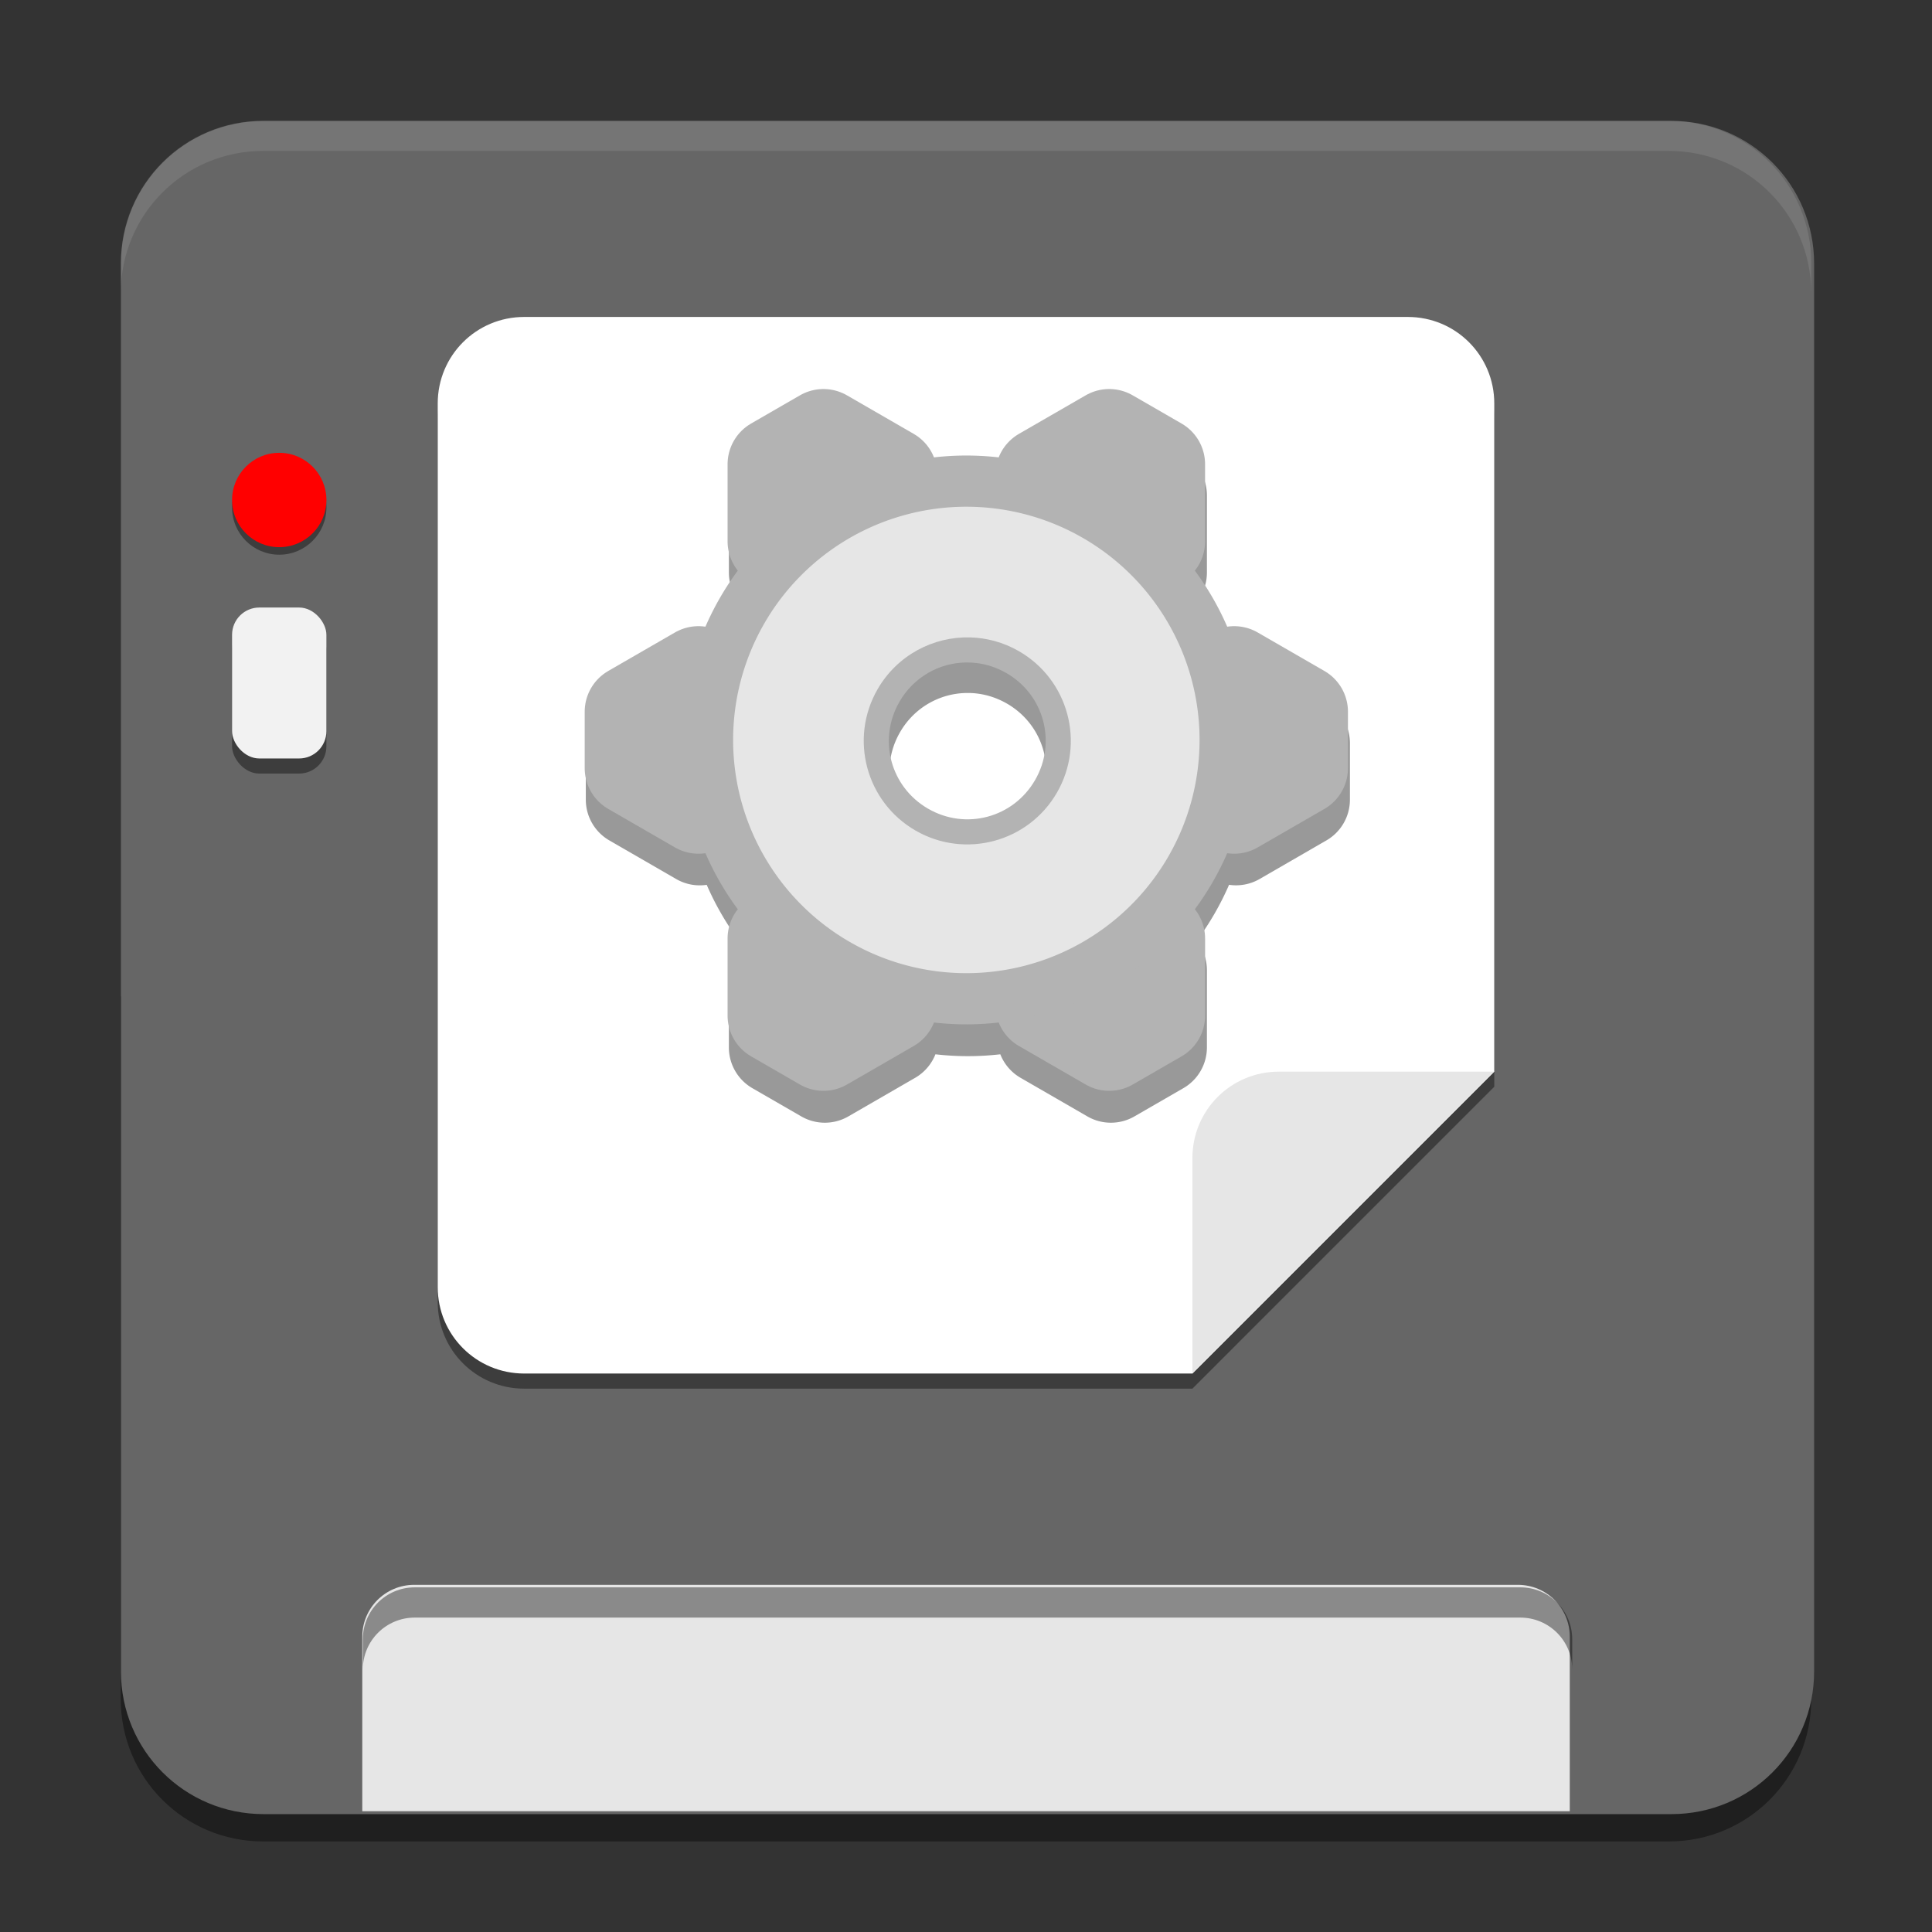 <ns0:svg xmlns:ns0="http://www.w3.org/2000/svg" xmlns:ns1="http://sodipodi.sourceforge.net/DTD/sodipodi-0.dtd" xmlns:ns2="http://www.inkscape.org/namespaces/inkscape" ns1:docname="org.gtk.PrintEditor4.svg" id="svg8" version="1.1" viewBox="0 0 67.733 67.733" height="256" width="256">
  <ns0:rect x="0" y="0" width="67.733" height="67.733" fill="#333333" stroke="none"/>
  <ns0:defs id="defs2" />
  <ns1:namedview ns2:window-maximized="1" ns2:window-y="27" ns2:window-x="1920" ns2:window-height="1016" ns2:window-width="1920" units="px" showgrid="false" ns2:document-rotation="0" ns2:current-layer="g1156" ns2:document-units="px" ns2:cy="197.60879" ns2:cx="162.48493" ns2:zoom="1.4142136" ns2:pageshadow="2" ns2:pageopacity="0.0" borderopacity="1.0" bordercolor="#666666" pagecolor="#ffffff" id="base" />
  <ns0:g ns2:groupmode="layer" id="layer1" ns2:label="Background" style="display:inline">
    <ns0:g ns2:label="Shadow" id="layer10" ns2:groupmode="layer" style="display:inline;opacity:0.4">
      <ns0:path id="path839" style="display:inline;opacity:1;fill:#000000;fill-opacity:1;stroke-width:0.025;stroke-miterlimit:4;stroke-dasharray:none;paint-order:stroke fill markers" d="m 4.233,34.925 v 24.641 c 0,2.766 2.227,4.992 4.992,4.992 H 58.508 c 2.766,0 4.992,-2.227 4.992,-4.992 V 34.925 Z" />
    </ns0:g>
    <ns0:g style="display:inline" ns2:label="Colour" id="g1174" ns2:groupmode="layer">
      <ns0:path id="rect1168" style="display:inline;fill:#666666;fill-opacity:1;stroke-width:0.093;stroke-miterlimit:4;stroke-dasharray:none;paint-order:stroke fill markers" d="M 34.869,16 C 24.416,16 16,24.416 16,34.869 16,96.956 16,159.044 16,221.131 16,231.584 24.416,240 34.869,240 H 221.131 C 231.584,240 240,231.584 240,221.131 240,159.044 240,96.956 240,34.869 240,24.416 231.584,16 221.131,16 Z" transform="scale(0.265)" ns1:nodetypes="sccssccss" />
    </ns0:g>
    <ns0:g ns2:groupmode="layer" id="layer2" ns2:label="Highlight" style="opacity:0.1">
      <ns0:path d="m 9.226,4.233 c -2.766,0 -4.992,2.227 -4.992,4.992 v 1.058 c 0,-2.766 2.227,-4.992 4.992,-4.992 H 58.508 c 2.766,0 4.992,2.227 4.992,4.992 V 9.226 c 0,-2.766 -2.227,-4.992 -4.992,-4.992 z" style="display:inline;opacity:1;fill:#ffffff;fill-opacity:1;stroke-width:0.025;stroke-miterlimit:4;stroke-dasharray:none;paint-order:stroke fill markers" id="path955" />
    </ns0:g>
  </ns0:g>
  <ns0:g ns2:label="Graphic" id="g1156" ns2:groupmode="layer" style="display:inline">
    <ns0:g id="g875" style="display:inline">
      <ns0:path id="path851" style="opacity:1;fill:#e6e6e6;stroke-width:0.441;stroke-linecap:round;stroke-linejoin:round;paint-order:stroke markers fill" d="m 14.52,55.562 h 38.694 c 1.008,0 1.82,0.812 1.82,1.82 V 63.5 c -13.281,0 -29.035,0 -42.333,0 v -6.118 c 0,-1.008 0.812,-1.82 1.82,-1.82 z" ns1:nodetypes="sssccss" />
      <ns0:path id="rect848" style="opacity:0.4;fill:#000000;stroke-width:1.667;stroke-linecap:round;stroke-linejoin:round;paint-order:stroke markers fill" d="M 54.879,210 C 51.068,210 48,213.068 48,216.879 v 4 C 48,217.068 51.068,214 54.879,214 H 201.121 c 3.811,0 6.879,3.068 6.879,6.879 v -4 C 208,213.068 204.932,210 201.121,210 Z" transform="scale(0.265)" />
    </ns0:g>
    <ns0:g id="g873">
      <ns0:path id="path867" style="display:inline;opacity:0.4;fill:#000000;stroke-width:0.62;stroke-linecap:round;stroke-linejoin:round;paint-order:stroke markers fill" d="m 18.378,11.642 c -1.68,0 -3.032,1.352 -3.032,3.032 v 30.978 c 0,1.68 1.352,3.032 3.032,3.032 h 23.426 l 5.291,-5.292 5.292,-5.292 V 14.674 c 0,-1.68 -1.352,-3.032 -3.032,-3.032 z" />
      <ns0:g id="g867">
        <ns0:path id="rect840" style="display:inline;opacity:1;fill:#ffffff;stroke-width:0.62;stroke-linecap:round;stroke-linejoin:round;paint-order:stroke markers fill" d="m 18.378,11.112 c -1.68,0 -3.032,1.352 -3.032,3.032 v 30.978 c 0,1.68 1.352,3.032 3.032,3.032 h 23.426 l 5.291,-5.292 5.292,-5.292 V 14.144 c 0,-1.68 -1.352,-3.032 -3.032,-3.032 z" />
        <ns0:path id="path860" style="display:inline;opacity:1;fill:#e6e6e6;stroke-width:0.62;stroke-linecap:round;stroke-linejoin:round;paint-order:stroke markers fill" d="m 41.804,48.154 5.292,-5.292 5.291,-5.292 h -7.551 c -1.68,0 -3.032,1.352 -3.032,3.032 z" />
      </ns0:g>
    </ns0:g>
    <ns0:g id="g918">
      <ns0:g id="g906">
        <ns0:circle style="opacity:0.4;fill:#000000;stroke-width:0.417;stroke-linecap:round;stroke-linejoin:round;paint-order:stroke markers fill" id="circle858" cx="9.79" cy="17.793" r="1.654" />
        <ns0:circle style="fill:#ff0000;stroke-width:0.417;stroke-linecap:round;stroke-linejoin:round;paint-order:stroke markers fill" id="path856" cx="9.79" cy="17.529" r="1.654" />
      </ns0:g>
      <ns0:g id="g910">
        <ns0:rect style="opacity:0.4;fill:#000000;stroke-width:0.44;stroke-linecap:round;stroke-linejoin:round;paint-order:stroke markers fill" id="rect888" width="3.307" height="5.292" x="8.136" y="21.828" ry="0.956" />
        <ns0:rect style="fill:#f2f2f2;stroke-width:0.44;stroke-linecap:round;stroke-linejoin:round;paint-order:stroke markers fill" id="rect886" width="3.307" height="5.292" x="8.136" y="21.299" ry="0.956" />
      </ns0:g>
    </ns0:g>
    <ns0:g id="g1068" transform="matrix(1,0,0,1,-7.686,-9.263)">
      <ns0:path id="path1008" style="color:#000000;font-style:normal;font-variant:normal;font-weight:normal;font-stretch:normal;font-size:medium;line-height:normal;font-family:sans-serif;font-variant-ligatures:normal;font-variant-position:normal;font-variant-caps:normal;font-variant-numeric:normal;font-variant-alternates:normal;font-variant-east-asian:normal;font-feature-settings:normal;font-variation-settings:normal;text-indent:0;text-align:start;text-decoration:none;text-decoration-line:none;text-decoration-style:solid;text-decoration-color:#000000;letter-spacing:normal;word-spacing:normal;text-transform:none;writing-mode:lr-tb;direction:ltr;text-orientation:mixed;dominant-baseline:auto;baseline-shift:baseline;text-anchor:start;white-space:normal;shape-padding:0;shape-margin:0;inline-size:0;clip-rule:nonzero;display:inline;overflow:visible;visibility:visible;opacity:0.4;isolation:auto;mix-blend-mode:normal;color-interpolation:sRGB;color-interpolation-filters:linearRGB;solid-color:#000000;solid-opacity:1;vector-effect:none;fill:#000000;fill-opacity:1;fill-rule:nonzero;stroke:none;stroke-width:3.78;stroke-linecap:butt;stroke-linejoin:round;stroke-miterlimit:4;stroke-dasharray:none;stroke-dashoffset:0;stroke-opacity:1;paint-order:stroke fill markers;color-rendering:auto;image-rendering:auto;shape-rendering:auto;text-rendering:auto;enable-background:accumulate;stop-color:#000000" d="m 138.123,90.539 a 6.225,6.225 0 0 0 -3.107,0.834 l -6.475,3.734 a 6.225,6.225 0 0 0 -3.107,5.389 v 10.217 a 6.225,6.225 0 0 0 1.355,3.871 37.666,37.667 89.921 0 0 -2.359,3.594 37.666,37.667 89.921 0 0 -1.928,3.832 6.225,6.225 0 0 0 -0.938,-0.068 6.225,6.225 0 0 0 -3.1,0.834 l -8.844,5.109 a 6.225,6.225 0 0 0 -3.115,5.389 v 7.477 a 6.225,6.225 0 0 0 3.115,5.389 l 8.844,5.109 a 6.225,6.225 0 0 0 4.035,0.766 37.666,37.667 89.921 0 0 4.287,7.424 6.225,6.225 0 0 0 -1.354,3.871 v 10.217 a 6.225,6.225 0 0 0 3.107,5.389 l 6.475,3.736 a 6.225,6.225 0 0 0 6.223,0 l 8.844,-5.109 a 6.225,6.225 0 0 0 2.676,-3.109 37.666,37.667 89.921 0 0 8.584,0 6.225,6.225 0 0 0 2.676,3.109 l 8.844,5.109 a 6.225,6.225 0 0 0 6.223,0 l 6.475,-3.736 a 6.225,6.225 0 0 0 3.115,-5.389 v -10.217 a 6.225,6.225 0 0 0 -1.357,-3.877 37.666,37.667 89.921 0 0 2.355,-3.588 37.666,37.667 89.921 0 0 1.932,-3.836 6.225,6.225 0 0 0 4.031,-0.76 l 8.844,-5.109 a 6.225,6.225 0 0 0 3.115,-5.389 v -7.477 a 6.225,6.225 0 0 0 -3.115,-5.389 l -8.844,-5.109 a 6.225,6.225 0 0 0 -3.115,-0.834 6.225,6.225 0 0 0 -0.916,0.07 37.666,37.667 89.921 0 0 -4.287,-7.422 6.225,6.225 0 0 0 1.357,-3.877 v -10.217 a 6.225,6.225 0 0 0 -3.115,-5.389 l -6.475,-3.734 a 6.225,6.225 0 0 0 -3.115,-0.834 6.225,6.225 0 0 0 -3.107,0.834 l -8.844,5.102 a 6.225,6.225 0 0 0 -2.684,3.115 37.666,37.667 89.921 0 0 -8.57,0 6.225,6.225 0 0 0 -2.682,-3.115 l -8.844,-5.102 a 6.225,6.225 0 0 0 -3.115,-0.834 z m 18.676,36.096 c 0.498,-0.011 0.998,0.013 1.498,0.076 1.334,0.167 2.656,0.6 3.902,1.316 0.006,0.003 0.013,0.004 0.019,0.008 4.987,2.879 6.67,9.158 3.791,14.145 -2.879,4.987 -9.158,6.668 -14.145,3.789 -4.987,-2.879 -6.668,-9.158 -3.789,-14.145 1.887,-3.268 5.235,-5.114 8.723,-5.189 z" transform="scale(0.265)" />
      <ns0:g id="g1066" transform="matrix(0.667,0,0,0.667,18.975,12.615)">
        <ns0:g id="g1053">
          <ns0:path id="path1891" style="fill:#cccccc;stroke:#b3b3b3;stroke-width:4.941;stroke-linecap:butt;stroke-linejoin:round;stroke-miterlimit:4;stroke-dasharray:none;paint-order:stroke fill markers" d="m 41.376,17.893 -3.51,2.026 6.079,3.51 2.4e-5,-4.053 z" />
          <ns0:path id="path1893" style="fill:#cccccc;stroke:#b3b3b3;stroke-width:4.941;stroke-linecap:butt;stroke-linejoin:round;stroke-miterlimit:4;stroke-dasharray:none;paint-order:stroke fill markers" d="m 23.788,48.357 1.9e-5,-4.053 6.079,3.51 -3.51,2.026 z" />
          <ns0:path id="path1895" style="fill:#cccccc;stroke:#b3b3b3;stroke-width:4.941;stroke-linecap:butt;stroke-linejoin:round;stroke-miterlimit:4;stroke-dasharray:none;paint-order:stroke fill markers" d="m 51.455,32.383 -3.51,-2.026 -2e-6,7.02 3.51,-2.026 z" />
          <ns0:path id="path1897" style="fill:#cccccc;stroke:#b3b3b3;stroke-width:4.941;stroke-linecap:butt;stroke-linejoin:round;stroke-miterlimit:4;stroke-dasharray:none;paint-order:stroke fill markers" d="m 16.278,32.383 3.51,-2.026 -2e-6,7.02 -3.51,-2.026 z" />
          <ns0:path id="path1899" style="fill:#cccccc;stroke:#b3b3b3;stroke-width:4.941;stroke-linecap:butt;stroke-linejoin:round;stroke-miterlimit:4;stroke-dasharray:none;paint-order:stroke fill markers" d="m 43.946,48.357 -1.6e-5,-4.053 -6.079,3.51 3.51,2.026 z" />
          <ns0:path id="path1901" style="fill:#cccccc;stroke:#b3b3b3;stroke-width:4.941;stroke-linecap:butt;stroke-linejoin:round;stroke-miterlimit:4;stroke-dasharray:none;paint-order:stroke fill markers" d="m 26.357,17.893 3.51,2.026 -6.079,3.51 -2.2e-5,-4.053 z" />
        </ns0:g>
        <ns0:g id="g1045">
          <ns0:path id="path1905-0" style="fill:#b3b3b3;stroke:none;stroke-width:2.886;stroke-linecap:square;stroke-linejoin:round;stroke-miterlimit:4;stroke-dasharray:none;paint-order:stroke fill markers" d="m 41.254,20.871 a 14.949,14.949 89.921 0 0 -20.334,5.522 14.949,14.949 89.921 0 0 5.472,20.42 14.949,14.949 89.921 0 0 20.421,-5.472 14.949,14.949 89.921 0 0 -5.472,-20.42 14.949,14.949 89.921 0 0 -0.087,-0.05 z m -4.408,7.812 a 5.98,5.98 89.921 0 1 0.01,0.006 5.98,5.98 89.921 0 1 2.189,8.168 5.98,5.98 89.921 0 1 -8.168,2.189 5.98,5.98 89.921 0 1 -2.189,-8.168 5.98,5.98 89.921 0 1 8.158,-2.194 z" />
          <ns0:path id="path1907" style="fill:#e6e6e6;stroke:none;stroke-width:2.367;stroke-linecap:square;stroke-linejoin:round;stroke-miterlimit:4;stroke-dasharray:none;paint-order:stroke fill markers" d="M 39.924,23.21 A 12.258,12.258 5.989 0 0 23.251,27.738 12.258,12.258 5.989 0 0 27.738,44.483 12.258,12.258 5.989 0 0 44.483,39.996 12.258,12.258 5.989 0 0 39.996,23.251 12.258,12.258 5.989 0 0 39.924,23.21 Z m -3.615,6.406 a 4.903,4.903 6.58 0 1 0.009,0.005 4.903,4.903 6.58 0 1 1.795,6.698 4.903,4.903 6.58 0 1 -6.698,1.795 A 4.903,4.903 6.58 0 1 29.621,31.416 4.903,4.903 6.58 0 1 36.311,29.616 Z" />
          <ns0:path id="path1029" style="color:#000000;font-style:normal;font-variant:normal;font-weight:normal;font-stretch:normal;font-size:medium;line-height:normal;font-family:sans-serif;font-variant-ligatures:normal;font-variant-position:normal;font-variant-caps:normal;font-variant-numeric:normal;font-variant-alternates:normal;font-variant-east-asian:normal;font-feature-settings:normal;font-variation-settings:normal;text-indent:0;text-align:start;text-decoration:none;text-decoration-line:none;text-decoration-style:solid;text-decoration-color:#000000;letter-spacing:normal;word-spacing:normal;text-transform:none;writing-mode:lr-tb;direction:ltr;text-orientation:mixed;dominant-baseline:auto;baseline-shift:baseline;text-anchor:start;white-space:normal;shape-padding:0;shape-margin:0;inline-size:0;clip-rule:nonzero;display:inline;overflow:visible;visibility:visible;isolation:auto;mix-blend-mode:normal;color-interpolation:sRGB;color-interpolation-filters:linearRGB;solid-color:#000000;solid-opacity:1;vector-effect:none;fill:#b3b3b3;fill-opacity:1;fill-rule:nonzero;stroke:none;stroke-width:3.78;stroke-linecap:square;stroke-linejoin:round;stroke-miterlimit:4;stroke-dasharray:none;stroke-dashoffset:0;stroke-opacity:1;paint-order:stroke fill markers;color-rendering:auto;image-rendering:auto;shape-rendering:auto;text-rendering:auto;enable-background:accumulate;stop-color:#000000" d="m 128.512,107.459 c -7.273,-0.179 -14.414,3.522 -18.307,10.264 -5.67,9.82 -2.305,22.377 7.516,28.047 9.82,5.67 22.379,2.305 28.049,-7.516 5.67,-9.82 2.305,-22.377 -7.516,-28.047 l -0.035,-0.021 h -0.002 c -3.068,-1.763 -6.4,-2.645 -9.705,-2.727 z m -0.891,4.977 c 0.747,-0.016 1.498,0.021 2.248,0.115 2,0.251 3.984,0.898 5.854,1.973 0.009,0.005 0.02,0.008 0.029,0.014 7.48,4.319 10.004,13.737 5.686,21.217 -4.319,7.48 -13.737,10.002 -21.217,5.684 -7.48,-4.319 -10.002,-13.737 -5.684,-21.217 2.83,-4.902 7.853,-7.673 13.084,-7.785 z" transform="scale(0.265)" />
        </ns0:g>
      </ns0:g>
    </ns0:g>
  </ns0:g>
</ns0:svg>